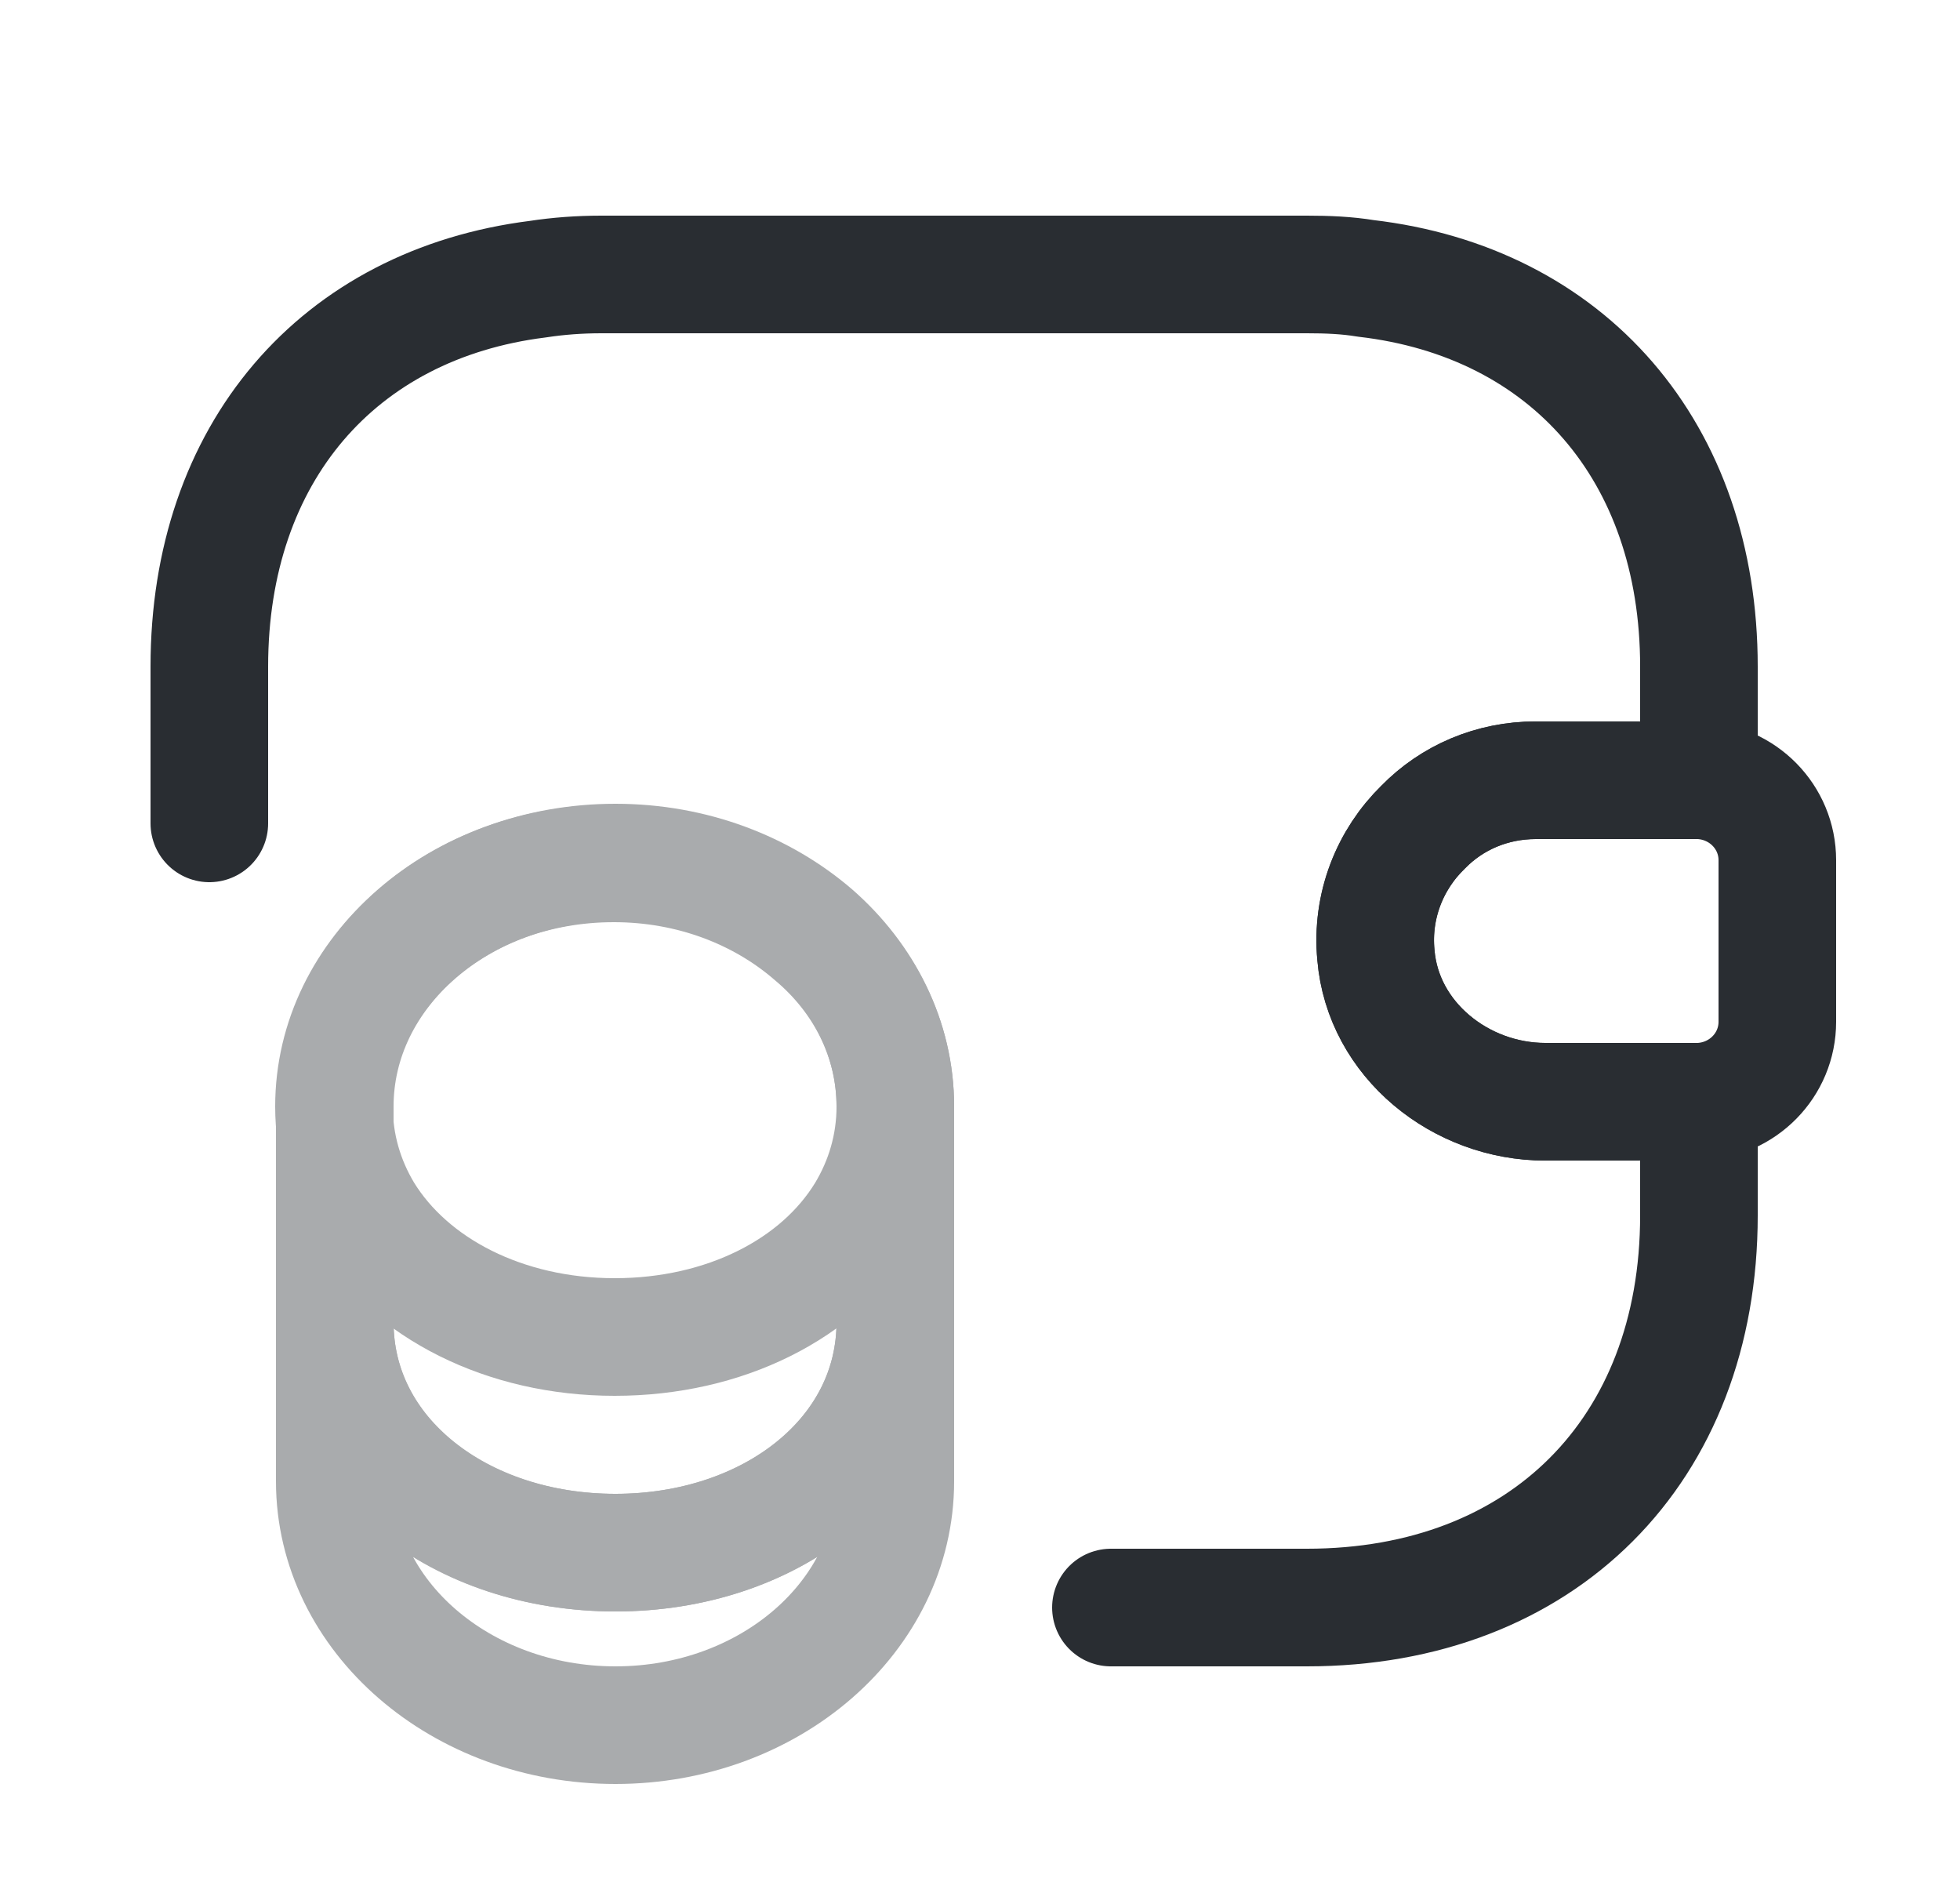 <svg width="25" height="24" viewBox="0 0 25 24" fill="none" xmlns="http://www.w3.org/2000/svg">
<g opacity="0.4">
<path d="M11.42 16.86V18.89C11.42 20.61 9.82 22 7.85 22C5.88 22 4.27 20.61 4.27 18.89V16.86C4.27 18.58 5.87 19.8 7.85 19.8C9.82 19.8 11.42 18.57 11.42 16.86Z" stroke="#292D32" stroke-width="1.5" stroke-linecap="round" stroke-linejoin="round"/>
<path d="M11.42 14.11C11.42 14.61 11.28 15.07 11.04 15.47C10.45 16.44 9.24 17.05 7.84 17.05C6.44 17.05 5.23 16.43 4.64 15.47C4.4 15.07 4.26 14.61 4.26 14.11C4.26 13.25 4.66 12.48 5.3 11.92C5.95 11.35 6.84 11.01 7.83 11.01C8.82 11.01 9.71 11.36 10.36 11.92C11.02 12.47 11.42 13.25 11.42 14.11Z" stroke="#292D32" stroke-width="1.5" stroke-linecap="round" stroke-linejoin="round"/>
<path d="M11.42 14.11V16.86C11.42 18.58 9.82 19.8 7.85 19.8C5.88 19.8 4.27 18.57 4.27 16.86V14.11C4.27 12.39 5.87 11 7.85 11C8.84 11 9.73 11.35 10.38 11.91C11.02 12.47 11.42 13.25 11.42 14.11Z" stroke="#292D32" stroke-width="1.5" stroke-linecap="round" stroke-linejoin="round"/>
</g>
<path d="M22.67 10.97V13.03C22.67 13.58 22.23 14.03 21.67 14.05H19.71C18.63 14.05 17.64 13.26 17.55 12.18C17.49 11.55 17.73 10.96 18.15 10.55C18.52 10.17 19.03 9.95 19.59 9.95H21.67C22.23 9.97 22.67 10.42 22.67 10.97Z" stroke="#292D32" stroke-width="1.5" stroke-linecap="round" stroke-linejoin="round"/>
<path d="M2.67 10.5V8.5C2.67 5.78 4.31 3.88 6.86 3.56C7.12 3.52 7.39 3.5 7.67 3.5H16.67C16.93 3.5 17.18 3.51 17.42 3.55C20 3.85 21.67 5.76 21.67 8.5V9.95H19.59C19.03 9.95 18.52 10.17 18.15 10.55C17.73 10.96 17.49 11.55 17.55 12.18C17.64 13.26 18.63 14.05 19.71 14.05H21.67V15.5C21.67 18.5 19.67 20.5 16.67 20.5H14.17" stroke="#292D32" stroke-width="1.5" stroke-linecap="round" stroke-linejoin="round"/>
</svg>

